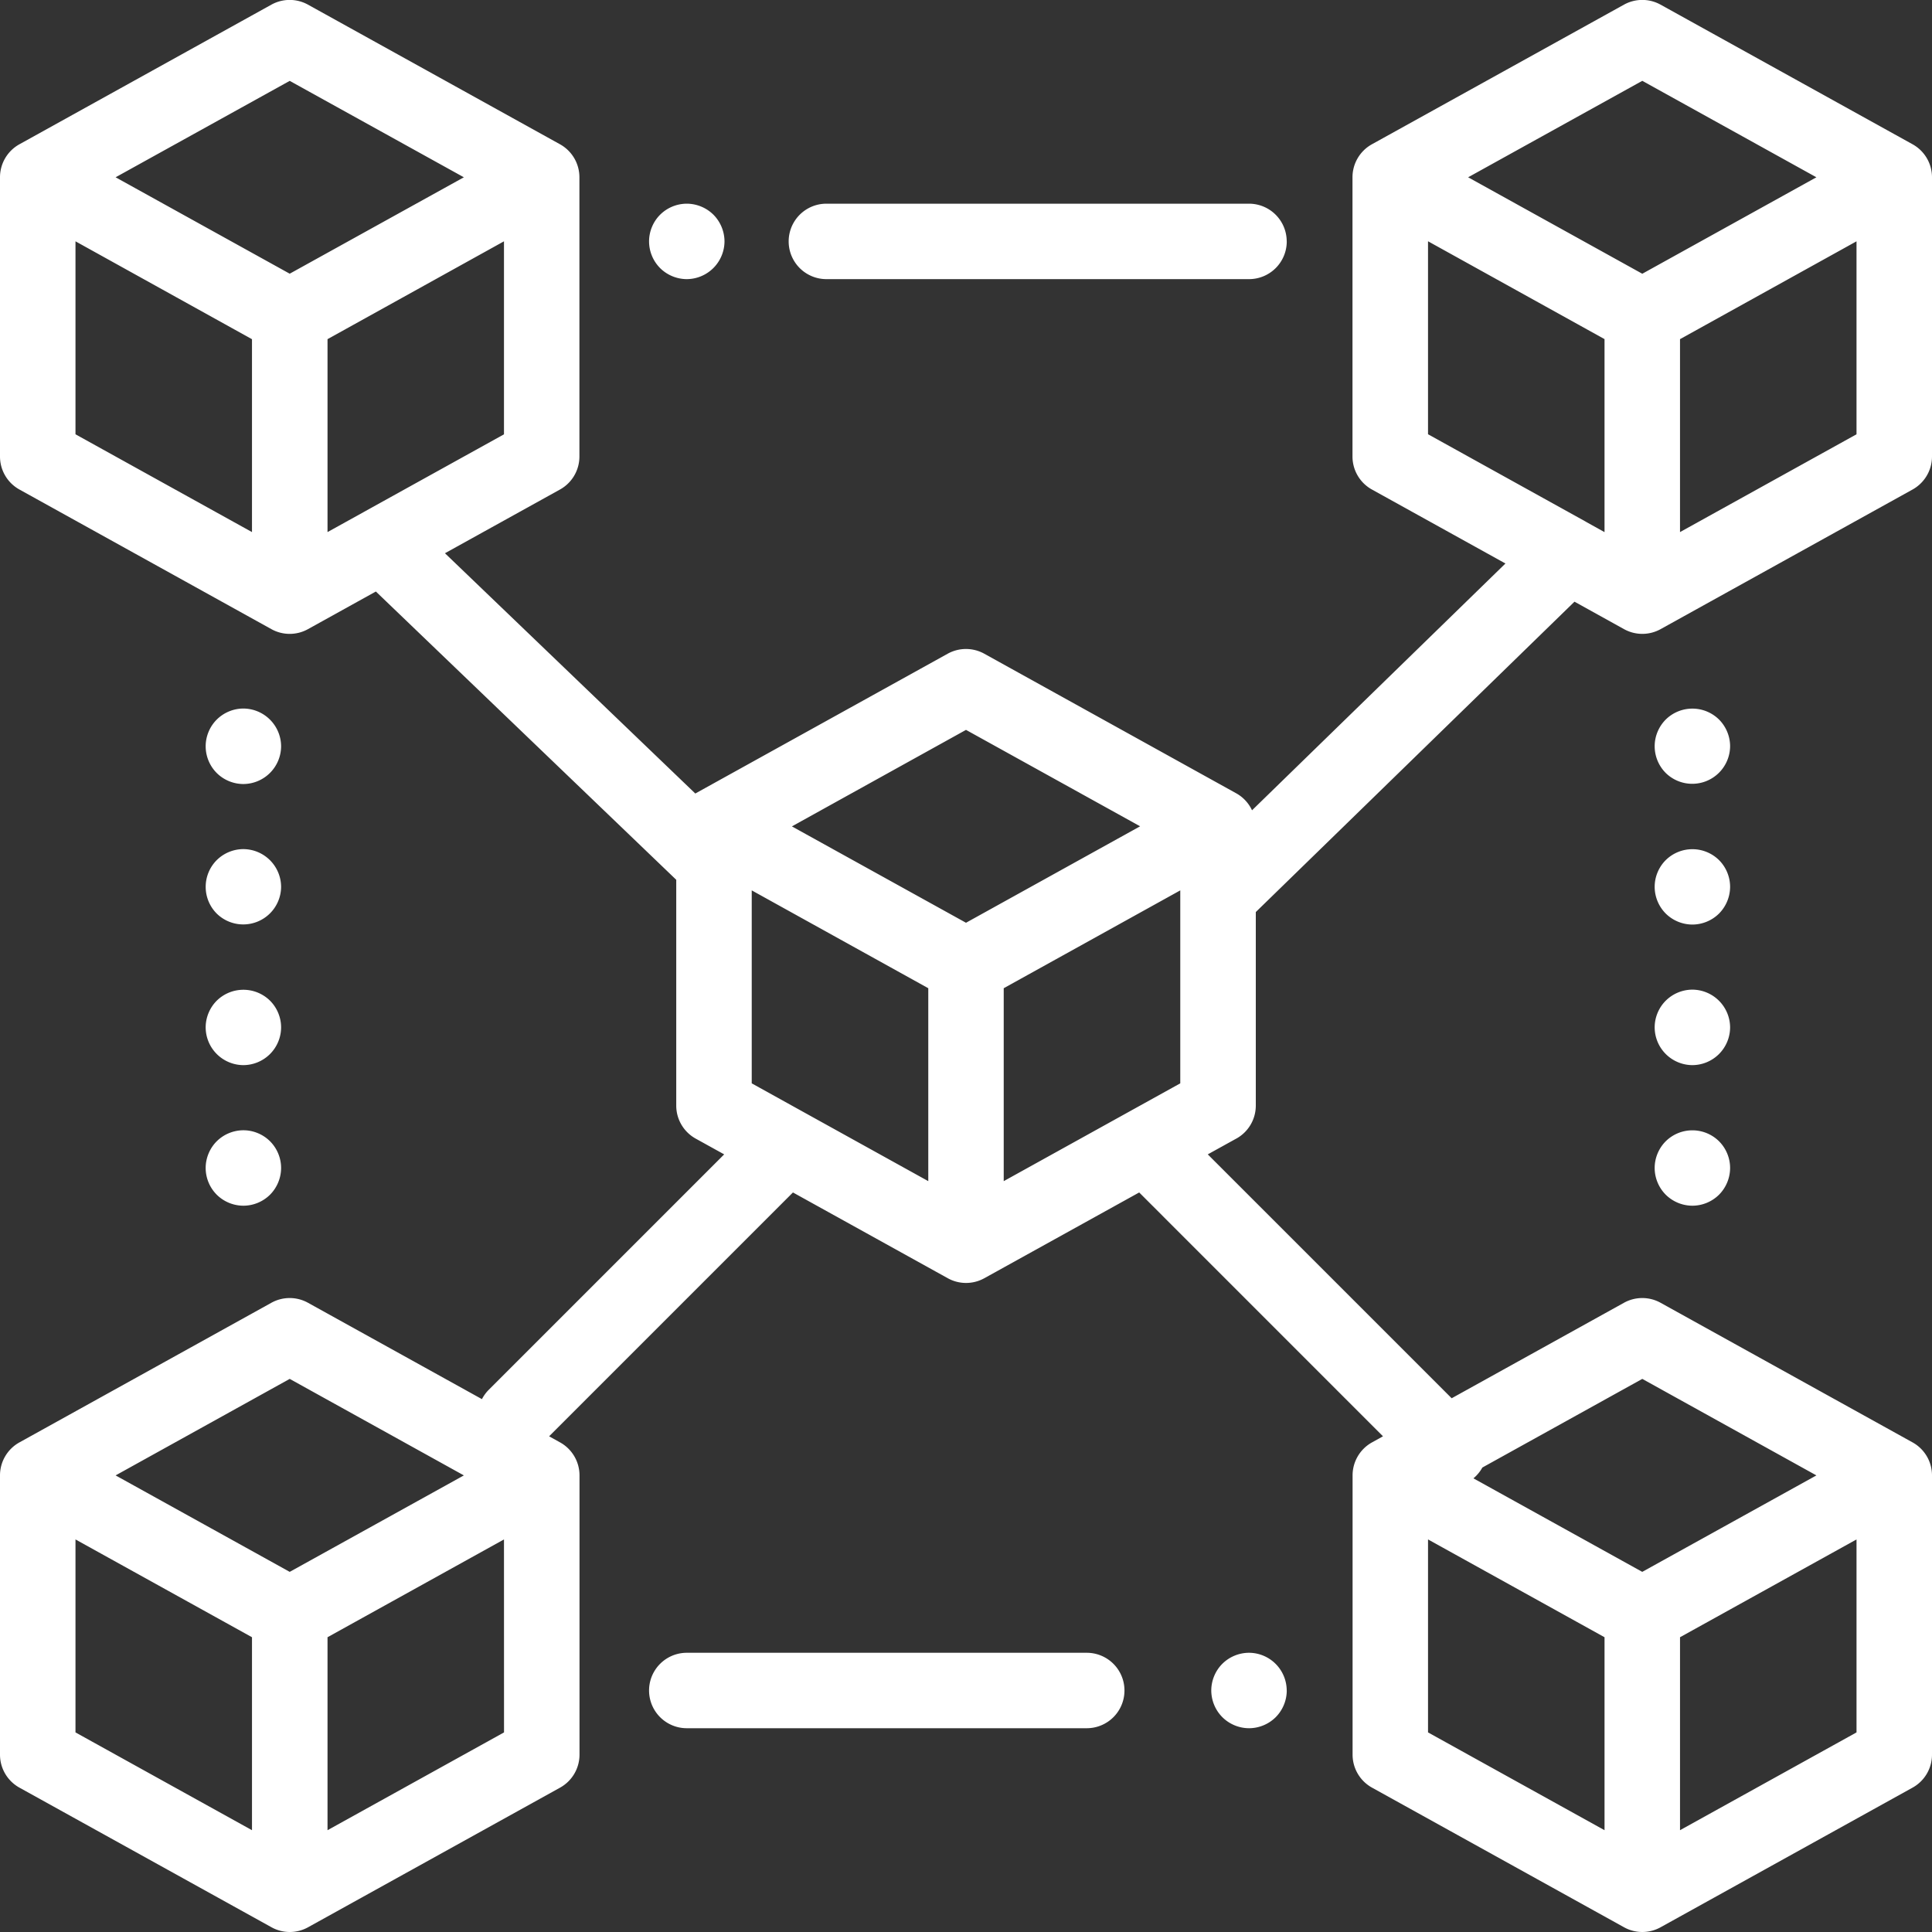 <svg xmlns="http://www.w3.org/2000/svg" width="42" height="42"><rect width="100%" height="100%" fill="#333333" stroke="none"/><path fill="#fff" d="M26.876 24.752l-.62.343 5.302 5.302 3.746-2.076a.82.82 0 01.795 0l5.478 3.035a.82.82 0 01.423.718v6.07a.82.82 0 01-.423.718L36.1 41.897a.819.819 0 01-.795 0l-5.478-3.035a.82.82 0 01-.423-.717v-6.071a.82.82 0 01.423-.718l.238-.132-5.3-5.301-3.366 1.864a.819.819 0 01-.796 0l-3.365-1.864-5.301 5.301.238.132a.82.82 0 01.423.718v6.07a.82.82 0 01-.423.718l-5.478 3.035a.819.819 0 01-.795 0L.423 38.862A.82.82 0 010 38.145v-6.071a.82.82 0 01.423-.718L5.9 28.321a.82.82 0 01.795 0l3.782 2.095a.821.821 0 01.148-.203l5.118-5.118-.62-.343a.82.82 0 01-.422-.718v-4.908l-6.53-6.267-1.476.818a.819.819 0 01-.795 0L.423 10.642A.82.82 0 010 9.924v-6.07a.82.82 0 01.423-.718L5.9.101a.822.822 0 01.795 0l5.478 3.035a.82.82 0 01.423.718v6.07a.82.82 0 01-.423.718l-2.5 1.385 5.443 5.224.007-.005 5.479-3.035a.822.822 0 01.795 0l5.478 3.035a.819.819 0 01.343.369l5.509-5.365-2.902-1.608a.82.82 0 01-.423-.718v-6.07a.82.82 0 01.423-.718L35.304.101a.822.822 0 01.795 0l5.478 3.035a.82.82 0 01.423.718v6.07a.822.822 0 01-.423.718L36.1 13.677a.82.82 0 01-.795 0l-1.077-.597-6.928 6.747v4.207a.82.82 0 01-.423.718zM40.359 5.246l-3.837 2.127v4.194l3.837-2.126zm-8.443-1.392l3.786 2.097 3.785-2.097-3.785-2.097zm2.564 7.49a.249.249 0 01.005.004l.396.22V7.372l-3.837-2.127V9.44zM5.478 7.374L1.641 5.246v4.195l3.837 2.126zm4.606-3.52L6.298 1.758 2.513 3.854 6.298 5.95zm.872 5.588V5.246L7.12 7.373v4.194l.784-.434.008-.005zm-5.478 26.15l-3.837-2.126v4.195l3.837 2.126zm4.606-3.518l-3.786-2.098-3.785 2.098 3.785 2.097zm.872 1.392L7.12 35.592v4.195l3.837-2.126zm29.403 0l-3.837 2.126v4.195l3.837-2.126zm-8.328-1.328l3.67 2.033 3.786-2.097-3.785-2.098-3.477 1.927a.83.83 0 01-.194.235zm-.987 5.523l3.837 2.126v-4.195l-3.837-2.126zM20.18 21.483l-3.838-2.127v4.195l1.133.628 2.705 1.498zm4.605-3.52L21 15.867l-3.785 2.098L21 20.06zm.873 1.393l-3.838 2.127v4.194l2.704-1.498 1.134-.628zM15.75 5.248a.825.825 0 01-.82.82.828.828 0 01-.58-.24.826.826 0 01-.24-.58c0-.215.087-.427.24-.58a.826.826 0 01.58-.24.83.83 0 01.58.24.83.83 0 01.24.58zm12.223 0a.82.82 0 01-.82.82h-9.188a.82.82 0 010-1.64h9.187a.82.82 0 01.82.82zM24.445 36.75a.82.82 0 01-.82.82H14.93a.82.82 0 010-1.64h8.695a.82.82 0 01.82.82zm3.528 0a.827.827 0 01-.24.58.827.827 0 01-.58.24.827.827 0 01-.58-.24.827.827 0 01-.241-.58c0-.216.088-.428.24-.58a.827.827 0 01.58-.24.823.823 0 01.82.82zm9.638-14.415a.824.824 0 01-.82.82.824.824 0 01-.82-.82c0-.216.087-.427.24-.58a.826.826 0 01.58-.241.825.825 0 01.82.821zm0-3.056a.83.83 0 01-.24.58.827.827 0 01-.58.24.827.827 0 01-.58-.24.828.828 0 01-.24-.58c0-.216.087-.427.24-.58a.825.825 0 011.16 0c.153.153.24.364.24.58zm0-3.056a.823.823 0 01-1.4.58.826.826 0 01-.24-.58c0-.216.087-.426.24-.58a.825.825 0 011.16 0c.153.154.24.364.24.58zm0 9.168a.829.829 0 01-.24.58.827.827 0 01-.58.24.827.827 0 01-.58-.24.828.828 0 01-.24-.58c0-.216.087-.427.24-.58a.824.824 0 011.16 0c.153.153.24.364.24.58zm-31.5-3.056a.824.824 0 01-.82.82.824.824 0 01-.82-.82c0-.216.088-.428.24-.58a.825.825 0 011.16 0c.153.153.24.364.24.58zm0-3.055a.823.823 0 01-1.4.58.823.823 0 010-1.161.826.826 0 01.58-.24.825.825 0 01.82.82zm0-3.056a.825.825 0 01-.82.82.826.826 0 01-.58-.24.826.826 0 01-.24-.58c0-.217.088-.428.24-.58a.826.826 0 01.58-.241.825.825 0 01.82.82zm0 9.167a.83.83 0 01-.24.58.827.827 0 01-.58.24.827.827 0 01-.58-.24.826.826 0 01-.24-.58c0-.216.088-.428.24-.58a.827.827 0 01.58-.24c.216 0 .427.087.58.24.153.153.24.364.24.58z"/></svg>